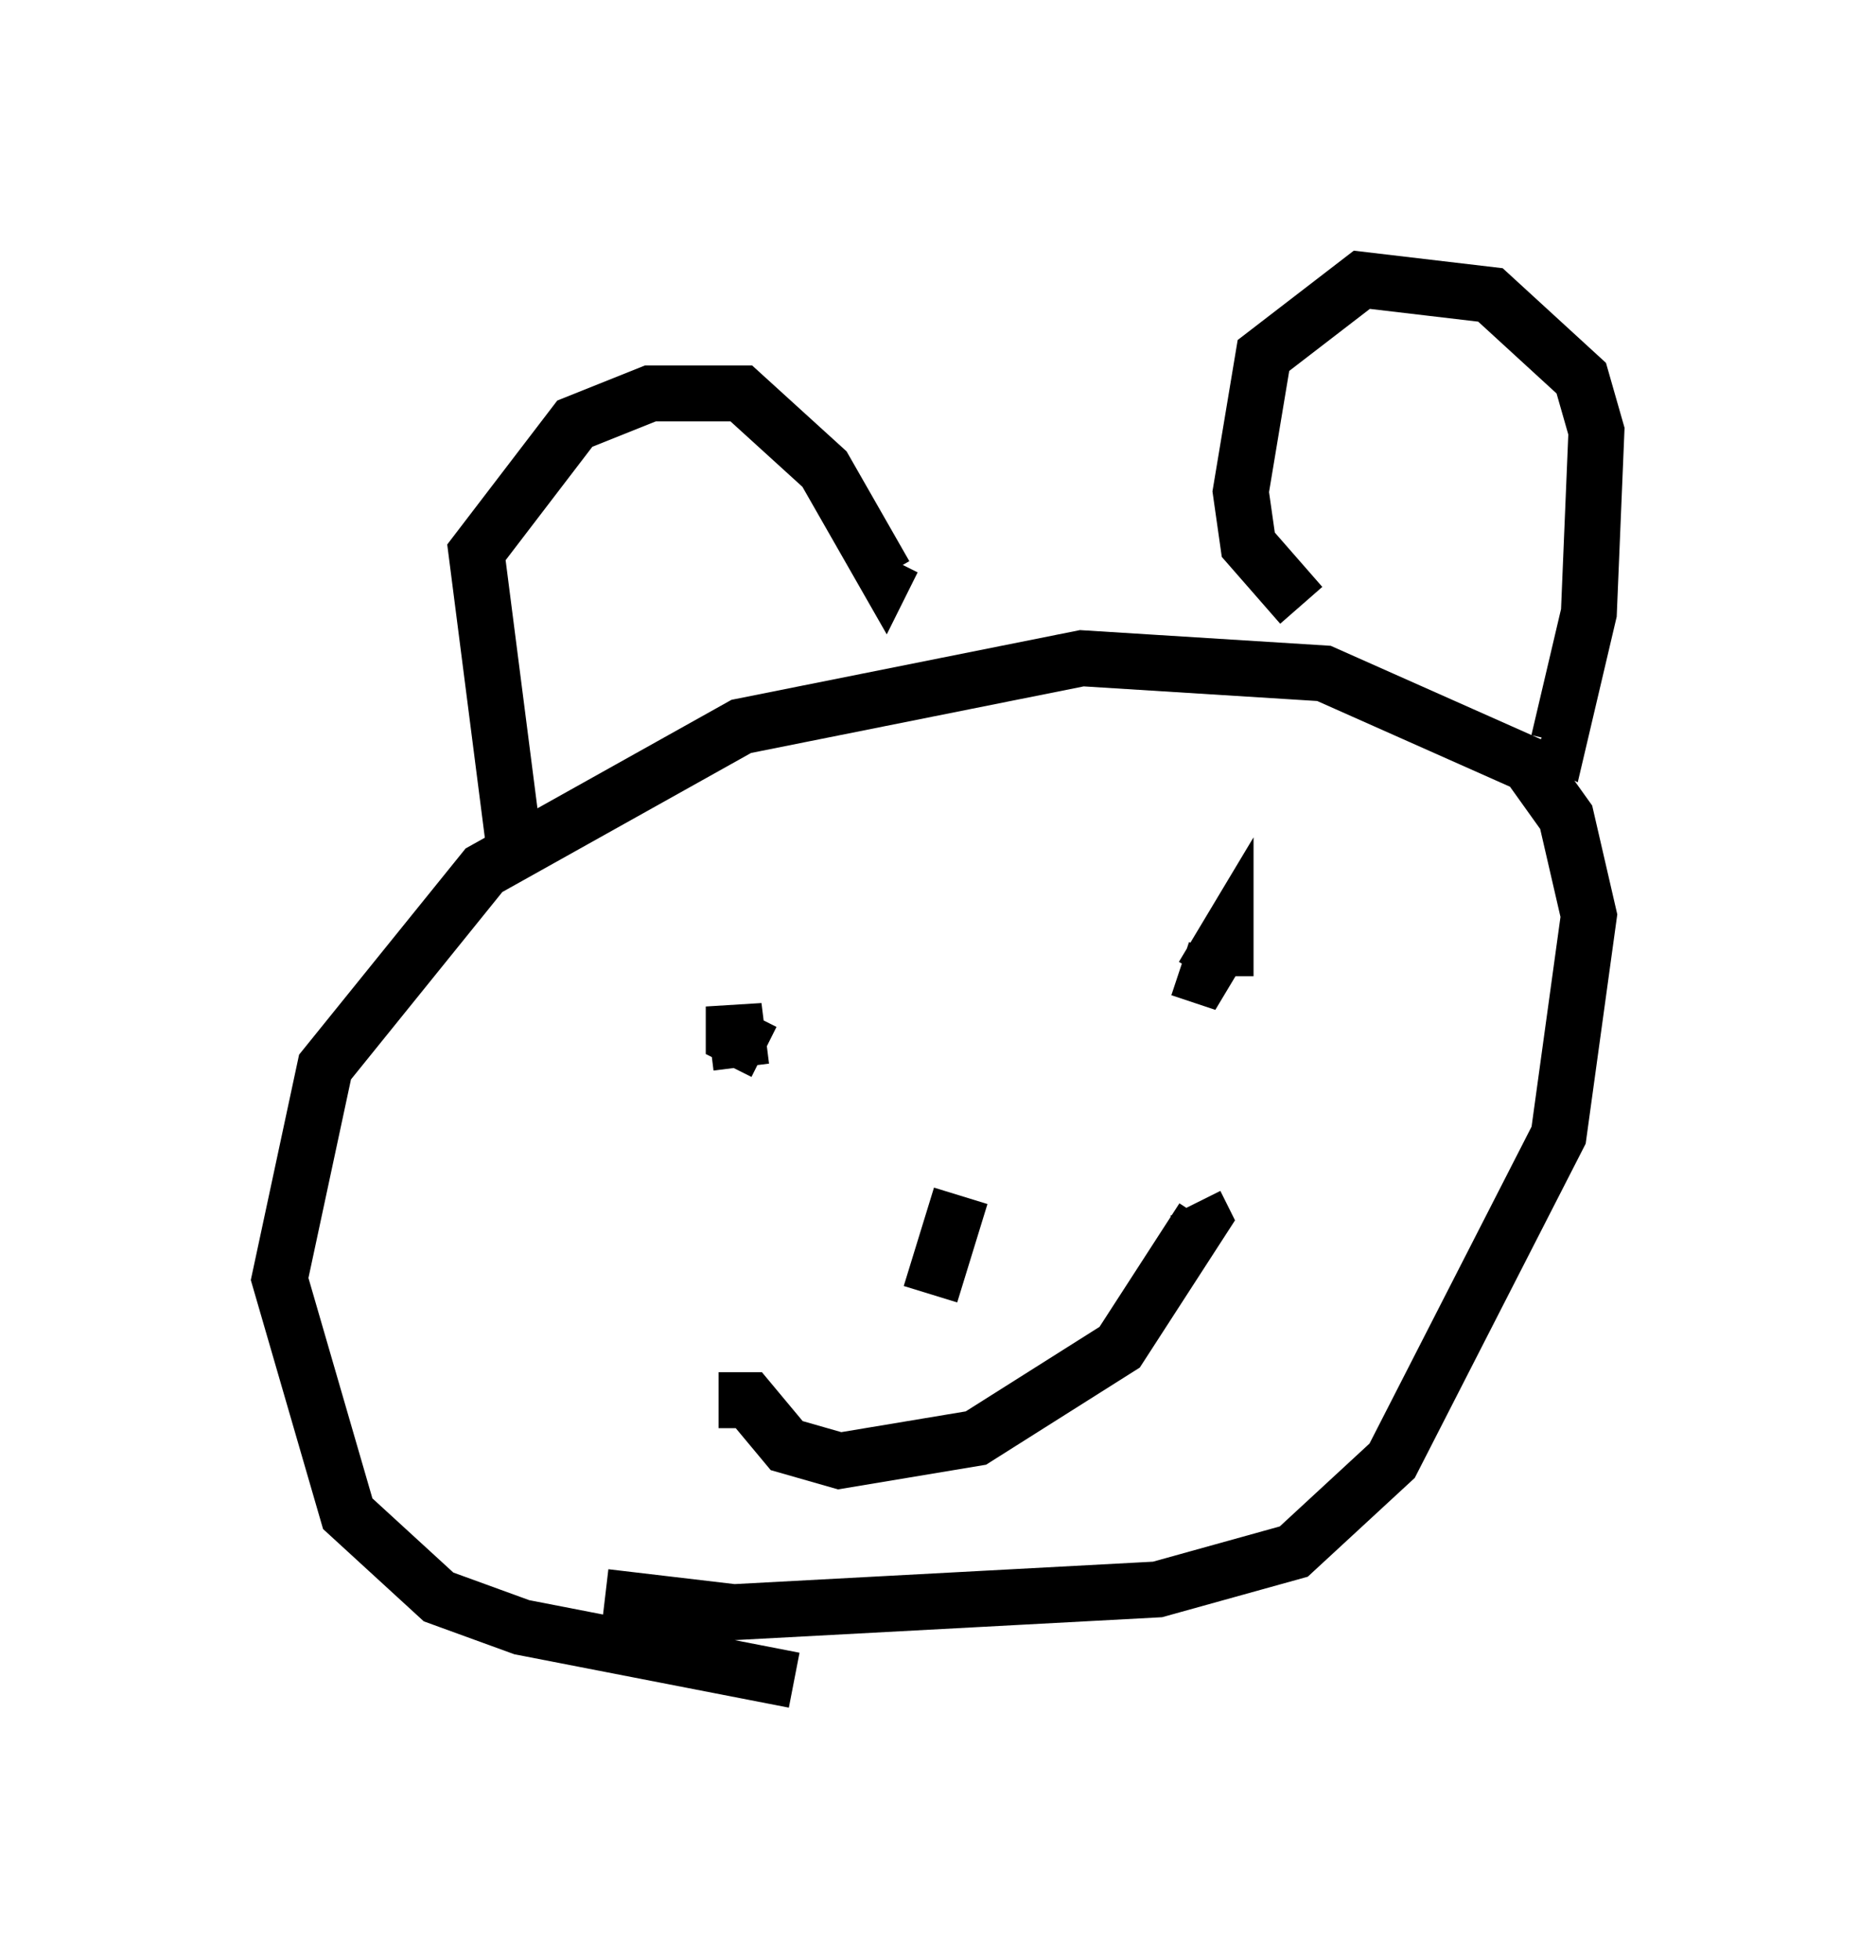 <?xml version="1.0" encoding="utf-8" ?>
<svg baseProfile="full" height="35.034" version="1.1" width="33.545" xmlns="http://www.w3.org/2000/svg" xmlns:ev="http://www.w3.org/2001/xml-events" xmlns:xlink="http://www.w3.org/1999/xlink"><defs /><rect fill="white" height="35.034" width="33.545" x="0" y="0" /><path d="M15.419, 29.492 m-1.218, 0.541 l-4.871, -0.947 -1.488, -0.541 l-1.624, -1.488 -1.218, -4.195 l0.812, -3.789 2.842, -3.518 l4.601, -2.571 6.089, -1.218 l4.33, 0.271 3.654, 1.624 l0.677, 0.947 0.406, 1.759 l-0.541, 3.924 -2.977, 5.819 l-1.759, 1.624 -2.436, 0.677 l-7.578, 0.406 -2.3, -0.271 m-1.624, -13.396 l-0.677, -5.277 1.759, -2.3 l1.353, -0.541 1.624, 0.0 l1.488, 1.353 1.083, 1.894 l0.135, -0.271 m7.307, 0.812 l-0.947, -1.083 -0.135, -0.947 l0.406, -2.436 1.759, -1.353 l2.3, 0.271 1.624, 1.488 l0.271, 0.947 -0.135, 3.248 l-0.541, 2.3 -0.271, -0.135 m-14.344, 5.954 l-0.135, -1.083 0.0, 0.541 l0.541, 0.271 m8.254, -1.353 l0.0, -0.677 -0.406, 0.677 l-0.406, -0.135 m-8.254, 7.713 l0.541, 0.0 0.677, 0.812 l0.947, 0.271 2.436, -0.406 l2.571, -1.624 1.488, -2.3 l-0.135, -0.271 m-4.736, 1.624 l0.541, -1.759 " fill="none" stroke="black" stroke-width="1" /></svg>